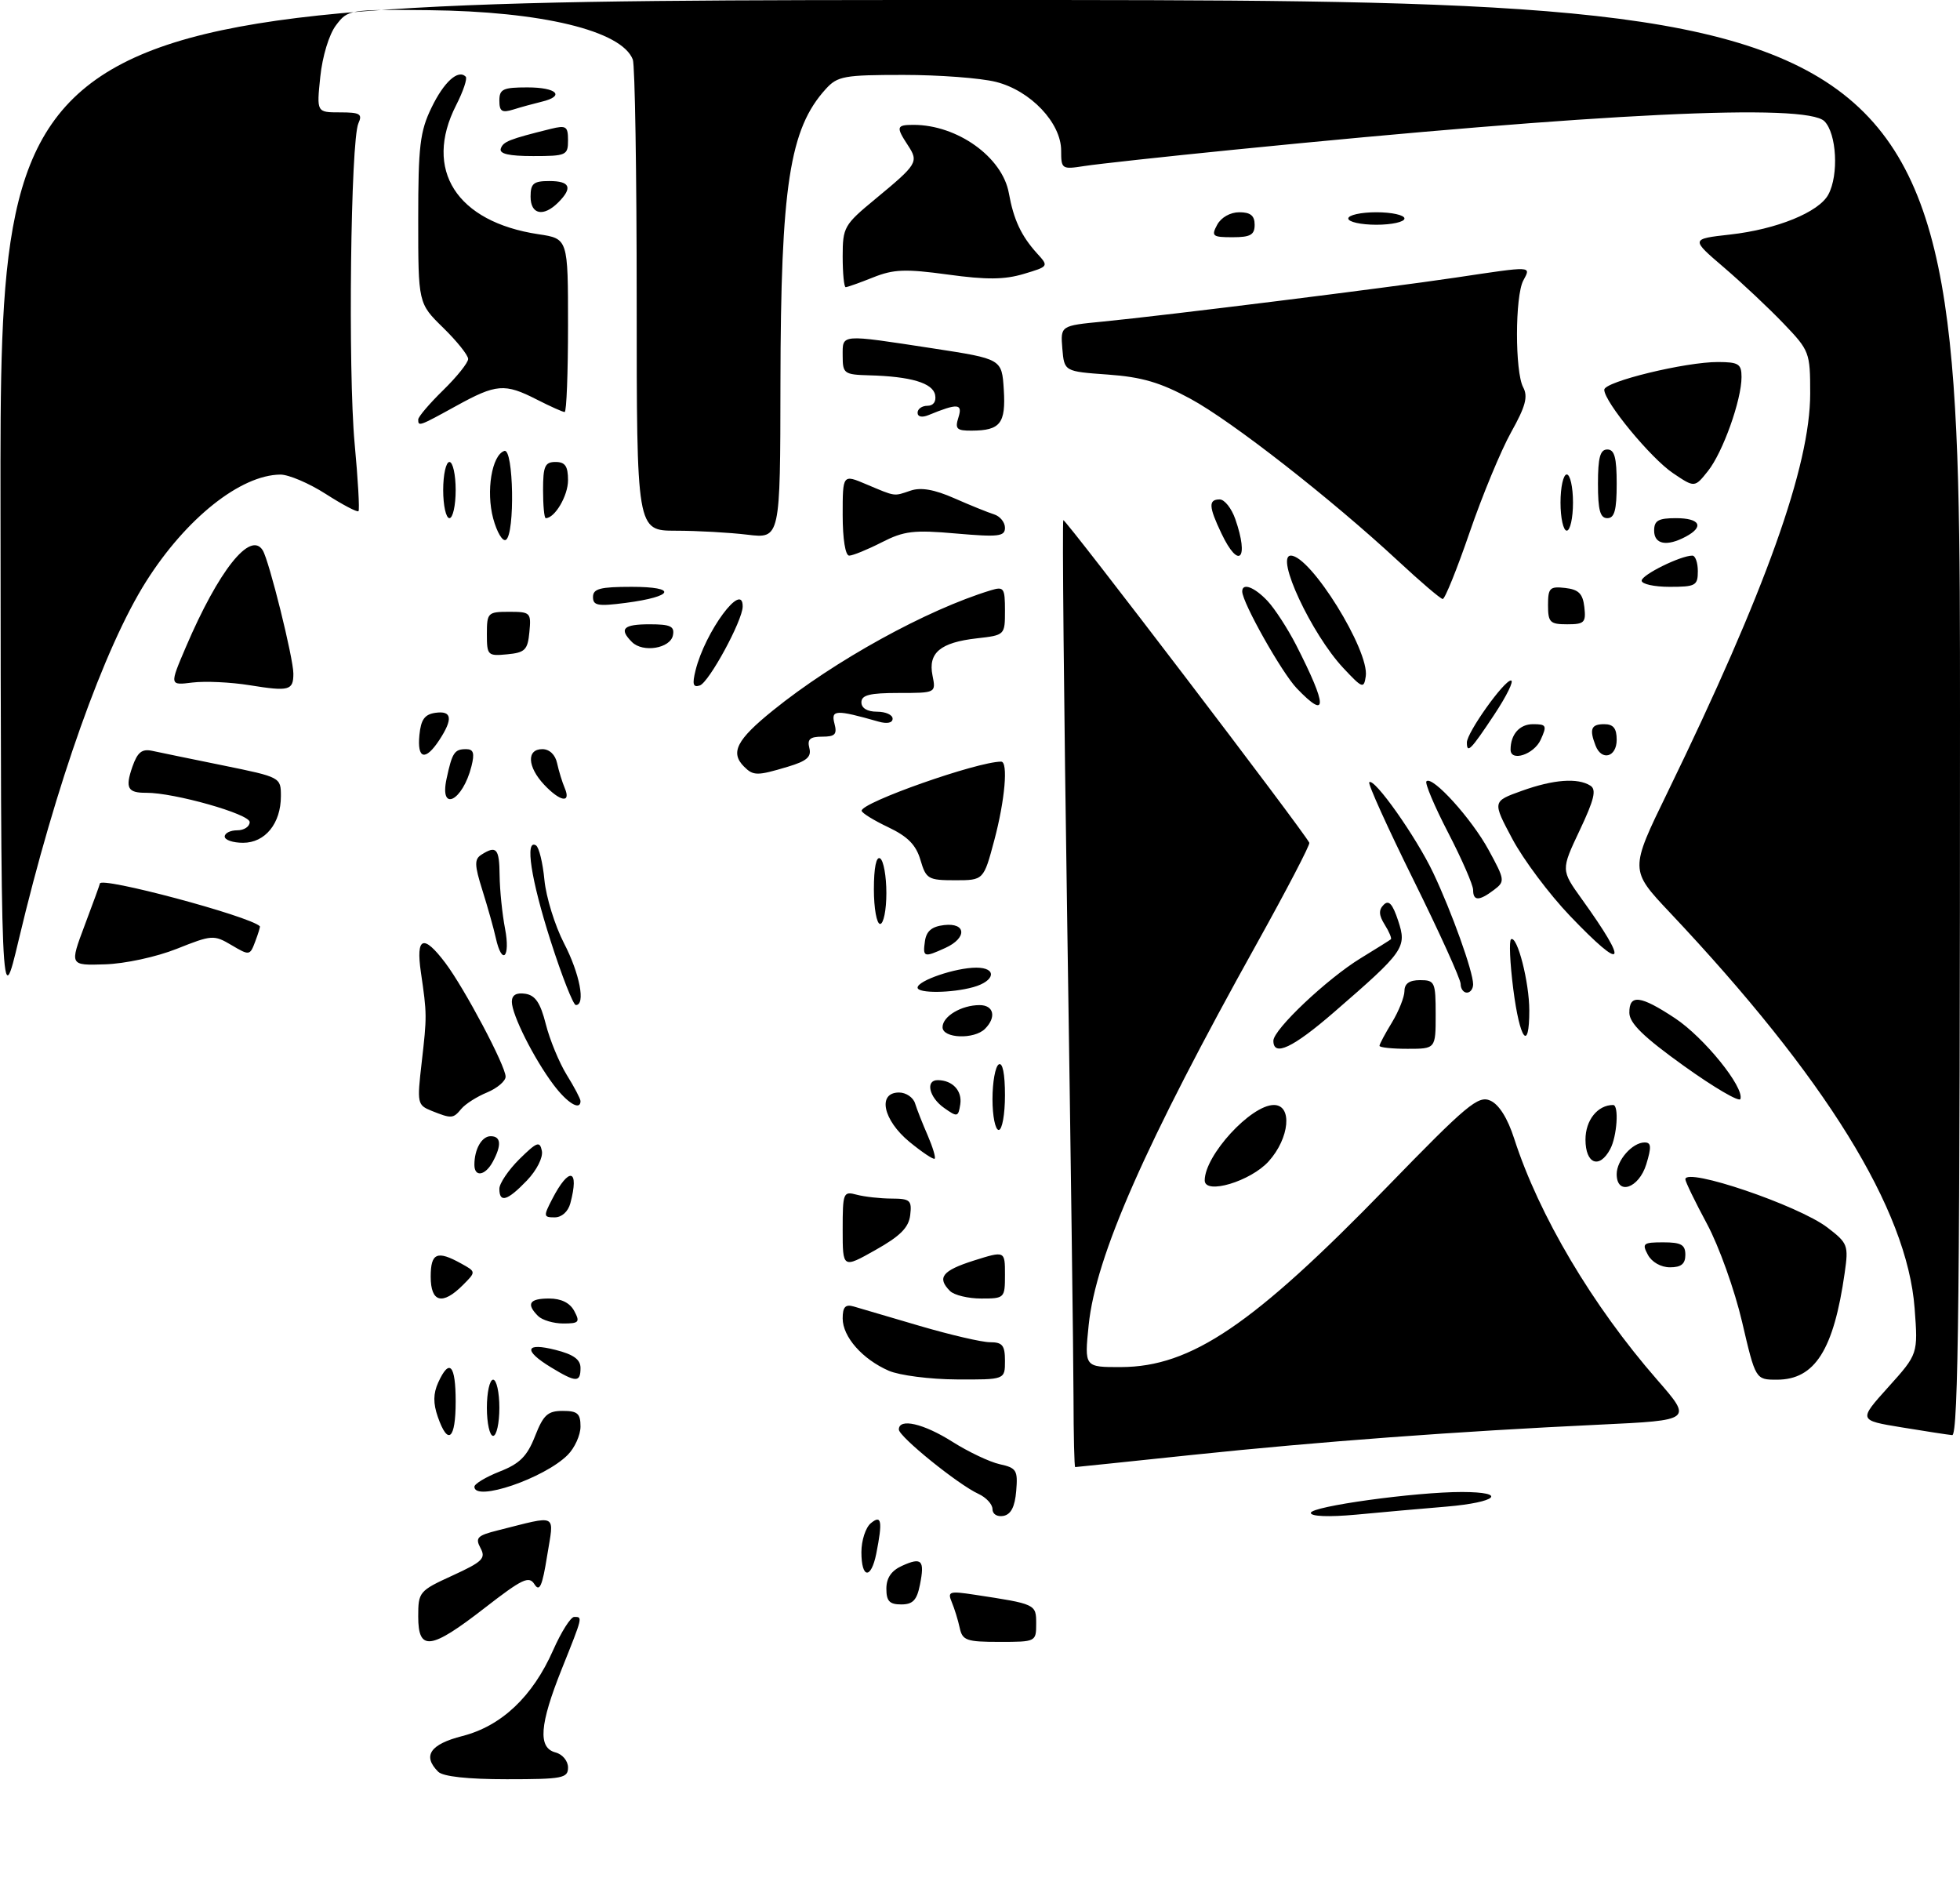 <?xml version="1.0" encoding="UTF-8" standalone="no"?>
<!DOCTYPE svg PUBLIC "-//W3C//DTD SVG 1.1//EN" "http://www.w3.org/Graphics/SVG/1.1/DTD/svg11.dtd" >
<svg xmlns="http://www.w3.org/2000/svg" xmlns:xlink="http://www.w3.org/1999/xlink" version="1.1" viewBox="0 0 314 302">
 <g >
 <path fill="currentColor"
d=" M 70.20 283.80 C 67.65 281.25 68.90 279.40 74.08 278.08 C 80.35 276.47 85.33 271.76 88.61 264.34 C 89.91 261.40 91.43 259.00 91.99 259.00 C 93.36 259.00 93.39 258.87 90.00 267.34 C 86.43 276.26 86.15 279.97 89.00 280.71 C 90.11 281.00 91.00 282.07 91.00 283.12 C 91.00 284.83 90.13 285.00 81.20 285.00 C 74.91 285.00 70.97 284.57 70.20 283.80 Z  M 67.00 258.94 C 67.00 255.00 67.15 254.82 72.50 252.37 C 77.30 250.17 77.87 249.62 76.98 247.97 C 76.10 246.33 76.46 245.96 79.74 245.14 C 89.56 242.68 88.77 242.28 87.65 249.23 C 86.88 254.06 86.44 255.05 85.63 253.78 C 84.75 252.37 83.69 252.88 77.63 257.58 C 68.99 264.29 67.00 264.55 67.00 258.94 Z  M 153.75 260.75 C 153.48 259.51 152.91 257.66 152.48 256.64 C 151.77 254.93 152.07 254.83 156.10 255.44 C 165.97 256.94 166.00 256.95 166.00 260.08 C 166.00 262.98 165.95 263.00 160.12 263.00 C 154.83 263.00 154.18 262.77 153.75 260.75 Z  M 142.00 254.48 C 142.00 252.76 142.80 251.59 144.50 250.82 C 147.67 249.38 148.17 249.90 147.38 253.84 C 146.89 256.32 146.24 257.00 144.38 257.00 C 142.50 257.00 142.00 256.47 142.00 254.48 Z  M 138.00 248.62 C 138.00 246.76 138.68 244.68 139.50 244.00 C 141.23 242.56 141.42 243.63 140.38 248.88 C 139.54 253.03 138.00 252.87 138.00 248.62 Z  M 159.00 241.73 C 159.00 240.96 157.99 239.86 156.75 239.29 C 153.49 237.80 144.00 230.12 144.00 228.98 C 144.00 227.11 147.96 228.02 152.57 230.94 C 155.13 232.56 158.54 234.18 160.16 234.54 C 162.85 235.13 163.08 235.51 162.80 238.83 C 162.59 241.36 161.96 242.59 160.75 242.82 C 159.75 243.00 159.00 242.54 159.00 241.73 Z  M 210.00 242.34 C 210.00 241.29 226.78 238.98 234.25 238.99 C 241.60 239.01 239.85 240.64 231.75 241.33 C 227.76 241.66 221.24 242.24 217.25 242.62 C 212.88 243.02 210.00 242.91 210.00 242.34 Z  M 76.00 238.15 C 76.00 237.69 77.83 236.59 80.06 235.71 C 83.27 234.45 84.45 233.27 85.71 230.06 C 87.05 226.64 87.75 226.00 90.15 226.00 C 92.52 226.00 93.00 226.42 93.00 228.50 C 93.00 229.88 92.07 231.93 90.94 233.06 C 87.19 236.81 76.00 240.62 76.00 238.15 Z  M 171.98 223.75 C 171.97 217.56 171.52 183.51 170.98 148.08 C 170.44 112.65 170.16 83.51 170.35 83.32 C 170.64 83.03 208.97 133.29 209.76 135.00 C 209.90 135.31 206.14 142.52 201.41 151.03 C 183.46 183.25 175.54 201.22 174.41 212.25 C 173.72 219.00 173.72 219.00 179.61 218.98 C 190.83 218.94 200.75 212.22 222.20 190.14 C 235.06 176.90 236.81 175.44 238.76 176.30 C 240.15 176.92 241.53 179.12 242.58 182.39 C 246.55 194.69 255.11 209.13 265.47 221.00 C 271.14 227.50 271.14 227.50 256.32 228.20 C 233.53 229.27 211.32 230.92 191.00 233.05 C 180.82 234.12 172.39 235.00 172.25 235.00 C 172.11 235.00 171.99 229.94 171.98 223.75 Z  M 70.14 226.96 C 69.38 224.78 69.40 223.23 70.20 221.46 C 72.00 217.51 73.00 218.59 73.00 224.50 C 73.00 230.58 71.77 231.64 70.14 226.96 Z  M 78.00 225.50 C 78.00 223.03 78.45 221.00 79.00 221.00 C 79.55 221.00 80.00 223.03 80.00 225.50 C 80.00 227.97 79.55 230.00 79.00 230.00 C 78.45 230.00 78.00 227.97 78.00 225.50 Z  M 304.61 228.63 C 297.73 227.50 297.73 227.50 302.50 222.20 C 307.28 216.89 307.28 216.89 306.73 209.56 C 305.53 193.71 292.49 172.64 267.49 146.14 C 261.09 139.35 261.09 139.35 267.14 126.93 C 282.86 94.62 290.00 74.65 290.00 63.03 C 290.00 56.45 289.89 56.16 285.75 51.84 C 283.41 49.39 279.10 45.34 276.17 42.83 C 270.85 38.28 270.85 38.28 277.17 37.57 C 284.67 36.73 291.40 33.98 292.91 31.16 C 294.60 28.01 294.24 21.39 292.28 19.42 C 289.36 16.51 256.48 18.10 197.50 24.00 C 186.50 25.10 175.81 26.27 173.75 26.59 C 170.11 27.16 170.00 27.09 170.00 24.12 C 170.00 19.68 165.10 14.51 159.56 13.12 C 157.11 12.50 150.44 12.00 144.73 12.00 C 135.24 12.00 134.17 12.19 132.30 14.25 C 126.49 20.63 125.08 29.76 125.03 61.39 C 125.00 86.28 125.00 86.28 119.75 85.65 C 116.86 85.30 111.69 85.01 108.25 85.01 C 102.00 85.00 102.00 85.00 102.00 48.08 C 102.00 27.78 101.72 10.43 101.38 9.54 C 99.60 4.91 86.79 1.82 68.65 1.63 C 55.91 1.50 55.73 1.53 53.82 4.06 C 52.71 5.53 51.65 9.03 51.31 12.31 C 50.72 18.00 50.72 18.00 54.47 18.00 C 57.67 18.00 58.10 18.25 57.42 19.75 C 56.17 22.49 55.74 59.34 56.81 71.00 C 57.35 76.78 57.63 81.67 57.43 81.88 C 57.24 82.09 54.88 80.85 52.20 79.13 C 49.52 77.41 46.24 76.01 44.91 76.02 C 38.54 76.08 29.80 83.03 23.41 93.14 C 16.72 103.71 8.92 125.63 3.01 150.50 C 0.16 162.50 0.16 162.50 0.08 81.25 C 0.00 0.00 0.00 0.00 157.00 0.00 C 314.00 0.00 314.00 0.00 314.00 115.00 C 314.00 206.40 313.74 229.98 312.75 229.88 C 312.06 229.82 308.40 229.25 304.61 228.63 Z  M 88.25 219.01 C 83.78 216.29 84.13 214.99 89.00 216.23 C 91.89 216.96 93.00 217.77 93.00 219.12 C 93.00 221.49 92.29 221.47 88.25 219.01 Z  M 142.39 219.57 C 138.17 217.73 135.00 214.14 135.00 211.19 C 135.00 209.36 135.43 208.89 136.75 209.27 C 137.71 209.55 142.49 210.95 147.36 212.39 C 152.24 213.82 157.30 215.00 158.61 215.00 C 160.60 215.00 161.00 215.50 161.00 218.00 C 161.00 221.00 161.00 221.00 153.25 220.96 C 148.99 220.94 144.10 220.31 142.39 219.57 Z  M 279.09 211.75 C 277.90 206.65 275.38 199.60 273.47 196.05 C 271.56 192.50 270.00 189.28 270.00 188.90 C 270.00 186.93 288.09 193.07 292.75 196.62 C 296.03 199.13 296.16 199.46 295.53 203.87 C 293.77 216.25 290.75 221.00 284.67 221.00 C 281.25 221.00 281.25 221.00 279.09 211.75 Z  M 86.20 210.80 C 84.26 208.86 84.80 208.00 87.96 208.00 C 89.91 208.00 91.30 208.69 92.00 210.00 C 92.95 211.78 92.76 212.00 90.24 212.00 C 88.68 212.00 86.86 211.46 86.20 210.80 Z  M 69.00 204.50 C 69.00 200.69 70.02 200.25 73.89 202.40 C 76.28 203.72 76.28 203.72 74.14 205.86 C 70.88 209.12 69.00 208.63 69.00 204.50 Z  M 152.20 206.80 C 150.06 204.66 150.94 203.53 156.01 201.92 C 161.00 200.35 161.00 200.35 161.00 204.17 C 161.00 207.94 160.94 208.00 157.20 208.00 C 155.11 208.00 152.86 207.46 152.20 206.80 Z  M 135.00 196.98 C 135.00 191.02 135.09 190.79 137.25 191.37 C 138.49 191.70 140.99 191.98 142.82 191.99 C 145.81 192.00 146.10 192.26 145.82 194.64 C 145.58 196.64 144.22 198.00 140.25 200.23 C 135.00 203.19 135.00 203.19 135.00 196.98 Z  M 264.00 201.00 C 263.02 199.18 263.24 199.00 266.46 199.00 C 269.33 199.00 270.00 199.38 270.00 201.00 C 270.00 202.46 269.33 203.00 267.54 203.00 C 266.09 203.00 264.63 202.17 264.00 201.00 Z  M 88.47 192.06 C 91.18 186.81 92.85 187.21 91.37 192.75 C 91.01 194.09 89.99 195.00 88.86 195.00 C 87.07 195.00 87.04 194.82 88.47 192.06 Z  M 80.00 190.42 C 80.00 189.56 81.45 187.42 83.21 185.67 C 86.03 182.90 86.48 182.73 86.81 184.35 C 87.02 185.40 85.99 187.45 84.41 189.10 C 81.28 192.36 80.00 192.74 80.00 190.42 Z  M 193.00 189.08 C 193.00 185.07 200.40 177.00 204.08 177.00 C 207.09 177.00 206.60 182.30 203.25 186.02 C 200.36 189.23 193.00 191.43 193.00 189.08 Z  M 259.00 188.07 C 259.00 185.85 261.52 183.00 263.48 183.00 C 264.54 183.00 264.59 183.71 263.74 186.50 C 262.55 190.37 259.00 191.55 259.00 188.07 Z  M 76.00 186.58 C 76.00 184.07 77.18 182.00 78.61 182.00 C 80.26 182.00 80.39 183.41 78.96 186.07 C 77.76 188.32 76.00 188.63 76.00 186.58 Z  M 145.69 182.90 C 141.46 179.41 140.53 175.00 144.03 175.00 C 145.15 175.00 146.31 175.79 146.60 176.75 C 146.90 177.71 147.81 180.02 148.62 181.87 C 149.42 183.73 149.93 185.40 149.74 185.60 C 149.55 185.79 147.73 184.57 145.69 182.90 Z  M 254.00 182.54 C 254.00 179.43 255.95 177.00 258.43 177.00 C 259.39 177.00 259.06 182.02 257.96 184.07 C 256.23 187.31 254.00 186.45 254.00 182.54 Z  M 159.00 176.06 C 159.00 173.34 159.45 170.84 160.00 170.50 C 160.62 170.12 161.00 171.99 161.00 175.44 C 161.00 178.50 160.55 181.00 160.00 181.00 C 159.45 181.00 159.00 178.78 159.00 176.06 Z  M 69.13 177.93 C 66.86 177.01 66.80 176.73 67.55 170.24 C 68.41 162.74 68.41 162.46 67.43 155.75 C 66.60 150.05 67.83 149.58 71.35 154.25 C 74.43 158.34 81.00 170.74 81.00 172.46 C 81.00 173.17 79.66 174.31 78.03 174.99 C 76.40 175.66 74.55 176.84 73.91 177.61 C 72.59 179.20 72.36 179.22 69.13 177.93 Z  M 151.25 177.47 C 148.83 175.77 148.21 172.99 150.25 173.02 C 152.61 173.04 154.17 174.73 153.84 176.89 C 153.52 178.94 153.37 178.97 151.25 177.47 Z  M 88.67 173.75 C 85.53 169.57 82.00 162.54 82.00 160.47 C 82.00 159.39 82.71 158.97 84.14 159.18 C 85.76 159.42 86.57 160.62 87.44 164.05 C 88.07 166.55 89.58 170.20 90.79 172.17 C 92.01 174.13 93.00 176.02 93.00 176.37 C 93.00 177.98 90.88 176.70 88.67 173.75 Z  M 269.78 170.75 C 263.32 166.12 261.06 163.92 261.03 162.25 C 260.99 159.21 262.78 159.42 268.36 163.11 C 273.00 166.19 279.45 174.15 278.82 176.04 C 278.64 176.57 274.58 174.19 269.78 170.75 Z  M 204.00 166.71 C 204.00 164.91 212.61 156.77 218.00 153.48 C 220.47 151.97 222.64 150.61 222.82 150.46 C 222.99 150.32 222.56 149.26 221.84 148.12 C 220.89 146.60 220.84 145.76 221.67 144.93 C 222.49 144.11 223.10 144.78 223.99 147.48 C 225.41 151.77 225.00 152.36 213.72 162.13 C 207.12 167.85 204.00 169.32 204.00 166.71 Z  M 221.00 167.52 C 221.00 167.26 221.90 165.57 223.00 163.77 C 224.09 161.97 224.99 159.71 225.00 158.75 C 225.00 157.55 225.79 157.00 227.50 157.00 C 229.86 157.00 230.00 157.30 230.00 162.50 C 230.00 168.00 230.00 168.00 225.50 168.00 C 223.03 168.00 221.00 167.79 221.00 167.52 Z  M 151.00 164.54 C 151.00 162.80 154.03 161.00 156.93 161.00 C 159.22 161.00 159.66 162.94 157.80 164.80 C 156.06 166.54 151.00 166.34 151.00 164.54 Z  M 242.43 158.42 C 241.90 154.25 241.74 150.66 242.08 150.45 C 243.08 149.83 245.00 157.35 245.00 161.87 C 245.00 168.62 243.47 166.57 242.43 158.42 Z  M 88.22 150.74 C 85.06 140.88 84.05 134.30 85.87 135.42 C 86.35 135.72 86.96 138.21 87.22 140.97 C 87.49 143.72 88.90 148.27 90.35 151.08 C 92.88 155.95 93.85 161.01 92.25 160.99 C 91.84 160.98 90.02 156.37 88.22 150.74 Z  M 147.00 158.20 C 147.00 157.08 153.10 155.00 156.40 155.00 C 159.77 155.00 159.44 157.14 155.93 158.12 C 152.45 159.09 147.00 159.14 147.00 158.20 Z  M 234.00 157.61 C 234.00 156.85 230.61 149.37 226.46 140.98 C 222.31 132.60 219.12 125.55 219.36 125.30 C 220.14 124.52 226.89 134.08 229.61 139.82 C 232.59 146.11 236.00 155.64 236.00 157.66 C 236.00 158.40 235.55 159.00 235.00 159.00 C 234.45 159.00 234.00 158.38 234.00 157.61 Z  M 13.57 148.21 C 14.91 144.66 16.00 141.66 16.00 141.53 C 16.00 140.34 39.99 146.74 41.63 148.37 C 41.71 148.44 41.37 149.54 40.89 150.81 C 40.04 153.08 39.96 153.09 37.09 151.39 C 34.26 149.72 33.95 149.74 28.33 151.98 C 25.04 153.29 20.02 154.37 16.82 154.47 C 11.15 154.65 11.15 154.65 13.57 148.21 Z  M 79.43 150.25 C 79.10 148.74 78.13 145.31 77.29 142.63 C 76.00 138.54 75.98 137.63 77.13 136.90 C 79.54 135.37 80.00 135.91 80.04 140.25 C 80.07 142.59 80.46 146.41 80.91 148.75 C 81.80 153.36 80.43 154.76 79.43 150.25 Z  M 148.18 150.75 C 148.41 149.14 149.28 148.41 151.25 148.18 C 154.81 147.77 154.95 150.25 151.45 151.84 C 148.01 153.41 147.81 153.34 148.18 150.75 Z  M 251.52 146.71 C 248.21 143.25 244.06 137.71 242.29 134.39 C 239.08 128.37 239.08 128.37 243.79 126.68 C 248.89 124.85 252.75 124.56 254.79 125.85 C 255.79 126.48 255.40 128.09 253.07 133.01 C 250.07 139.36 250.07 139.36 253.40 144.00 C 261.07 154.66 260.25 155.84 251.52 146.71 Z  M 140.00 142.44 C 140.00 138.99 140.38 137.12 141.00 137.50 C 141.55 137.84 142.00 140.34 142.00 143.06 C 142.00 145.78 141.55 148.00 141.00 148.00 C 140.45 148.00 140.00 145.50 140.00 142.44 Z  M 236.00 142.55 C 236.00 141.76 234.20 137.63 232.00 133.38 C 229.80 129.14 228.24 125.43 228.52 125.15 C 229.47 124.20 235.76 131.14 238.49 136.16 C 241.10 140.95 241.13 141.19 239.35 142.54 C 236.96 144.35 236.00 144.35 236.00 142.55 Z  M 147.46 137.75 C 146.75 135.33 145.42 133.99 142.29 132.50 C 139.97 131.40 138.06 130.22 138.04 129.87 C 137.96 128.55 156.56 122.00 160.39 122.00 C 161.54 122.00 161.00 128.18 159.29 134.59 C 157.58 141.00 157.58 141.00 153.00 141.00 C 148.69 141.00 148.36 140.80 147.46 137.75 Z  M 36.00 134.00 C 36.00 133.45 36.90 133.00 38.00 133.00 C 39.10 133.00 40.00 132.41 40.00 131.68 C 40.00 130.39 27.88 126.96 23.42 126.99 C 20.44 127.01 20.03 126.23 21.21 122.82 C 22.03 120.49 22.73 119.92 24.38 120.27 C 25.55 120.52 30.66 121.58 35.75 122.61 C 44.96 124.49 45.00 124.51 45.00 127.53 C 45.00 131.90 42.48 135.00 38.94 135.00 C 37.32 135.00 36.00 134.55 36.00 134.00 Z  M 71.54 124.75 C 72.44 120.55 72.80 120.00 74.67 120.00 C 75.86 120.00 76.06 120.64 75.53 122.74 C 74.13 128.32 70.37 130.21 71.54 124.75 Z  M 87.17 125.69 C 84.48 122.82 84.34 120.00 86.88 120.00 C 88.03 120.00 88.96 120.89 89.25 122.25 C 89.52 123.49 90.07 125.29 90.48 126.25 C 91.52 128.72 89.74 128.42 87.17 125.69 Z  M 119.20 122.80 C 116.95 120.55 118.00 118.50 123.84 113.79 C 133.70 105.82 148.50 97.66 158.75 94.55 C 160.82 93.92 161.00 94.18 161.00 97.80 C 161.00 101.73 160.99 101.74 156.50 102.25 C 150.65 102.91 148.66 104.57 149.39 108.19 C 149.95 111.00 149.95 111.00 143.97 111.00 C 139.33 111.00 138.00 111.33 138.00 112.50 C 138.00 113.43 138.94 114.00 140.50 114.00 C 141.88 114.00 143.00 114.50 143.00 115.12 C 143.00 115.80 142.12 115.98 140.75 115.59 C 133.90 113.64 133.10 113.68 133.68 115.89 C 134.14 117.63 133.79 118.00 131.71 118.00 C 129.76 118.00 129.30 118.42 129.66 119.82 C 130.03 121.23 129.26 121.91 126.20 122.82 C 121.30 124.29 120.69 124.29 119.20 122.80 Z  M 67.19 117.75 C 67.43 115.26 68.03 114.43 69.75 114.18 C 72.41 113.80 72.60 115.15 70.38 118.54 C 68.15 121.94 66.81 121.62 67.19 117.75 Z  M 242.00 120.08 C 242.00 117.64 243.44 116.00 245.59 116.00 C 247.75 116.00 247.86 116.22 246.82 118.50 C 245.75 120.85 242.00 122.08 242.00 120.08 Z  M 255.61 119.42 C 254.59 116.78 254.91 116.00 257.00 116.00 C 258.47 116.00 259.00 116.67 259.00 118.50 C 259.00 121.29 256.58 121.95 255.61 119.42 Z  M 235.00 118.93 C 235.00 117.35 240.94 109.00 242.06 109.00 C 242.59 109.00 241.38 111.47 239.37 114.50 C 235.62 120.15 235.00 120.78 235.00 118.93 Z  M 207.74 110.25 C 205.35 107.75 199.04 96.56 199.01 94.75 C 198.99 93.30 200.95 94.02 203.05 96.25 C 204.22 97.49 206.28 100.67 207.64 103.31 C 212.68 113.18 212.72 115.45 207.74 110.25 Z  M 40.00 109.76 C 36.98 109.27 32.85 109.08 30.82 109.33 C 27.15 109.79 27.15 109.79 29.78 103.64 C 35.03 91.37 40.12 84.96 42.09 88.15 C 43.12 89.81 47.00 105.44 47.00 107.90 C 47.00 110.60 46.33 110.78 40.00 109.76 Z  M 111.43 107.38 C 112.97 101.16 119.04 92.96 118.98 97.17 C 118.95 99.43 113.58 109.31 112.11 109.80 C 111.03 110.16 110.88 109.60 111.43 107.38 Z  M 215.20 107.00 C 210.10 101.55 204.25 89.00 206.80 89.00 C 209.97 89.00 219.41 104.21 218.80 108.33 C 218.50 110.36 218.26 110.27 215.20 107.00 Z  M 78.00 101.56 C 78.00 98.15 78.15 98.00 81.56 98.00 C 84.98 98.00 85.11 98.13 84.81 101.25 C 84.54 104.11 84.11 104.54 81.25 104.81 C 78.13 105.11 78.00 104.98 78.00 101.56 Z  M 101.24 102.84 C 99.12 100.72 99.85 100.00 104.07 100.00 C 107.41 100.00 108.09 100.32 107.81 101.75 C 107.41 103.86 103.00 104.60 101.24 102.84 Z  M 248.00 96.93 C 248.00 94.18 248.28 93.90 250.75 94.18 C 252.91 94.43 253.57 95.09 253.82 97.25 C 254.10 99.72 253.82 100.00 251.07 100.00 C 248.31 100.00 248.00 99.69 248.00 96.93 Z  M 95.00 95.63 C 95.00 94.30 96.14 94.00 101.20 94.00 C 108.58 94.00 108.01 95.55 100.25 96.57 C 95.78 97.15 95.00 97.01 95.00 95.63 Z  M 224.00 89.87 C 213.27 79.91 197.34 67.46 190.72 63.88 C 185.89 61.26 182.93 60.39 177.50 60.00 C 170.50 59.50 170.50 59.50 170.19 55.84 C 169.89 52.17 169.89 52.17 176.69 51.51 C 186.79 50.52 222.07 46.12 233.24 44.46 C 245.67 42.60 245.29 42.58 244.04 44.93 C 242.70 47.43 242.69 59.56 244.02 62.04 C 244.82 63.54 244.40 65.10 242.09 69.23 C 240.47 72.13 237.48 79.34 235.45 85.25 C 233.42 91.16 231.47 95.98 231.13 95.95 C 230.78 95.93 227.57 93.19 224.00 89.87 Z  M 263.00 93.01 C 263.00 92.08 269.24 89.00 271.12 89.00 C 271.60 89.00 272.00 90.12 272.00 91.50 C 272.00 93.80 271.63 94.00 267.50 94.00 C 265.02 94.00 263.00 93.56 263.00 93.01 Z  M 135.00 82.49 C 135.00 75.97 135.00 75.97 138.75 77.56 C 143.57 79.59 143.12 79.52 145.88 78.59 C 147.53 78.03 149.68 78.40 152.88 79.81 C 155.42 80.93 158.29 82.09 159.25 82.39 C 160.21 82.69 161.00 83.66 161.00 84.54 C 161.00 85.93 159.97 86.05 153.18 85.46 C 146.37 84.86 144.83 85.04 141.22 86.89 C 138.94 88.05 136.61 89.00 136.04 89.00 C 135.43 89.00 135.00 86.33 135.00 82.49 Z  M 195.69 85.47 C 193.63 81.16 193.57 80.00 195.40 80.00 C 196.17 80.00 197.30 81.42 197.90 83.15 C 200.14 89.58 198.48 91.32 195.69 85.47 Z  M 79.01 83.05 C 77.84 78.69 78.79 72.90 80.80 72.23 C 82.28 71.74 82.52 85.56 81.05 86.47 C 80.52 86.80 79.61 85.26 79.01 83.05 Z  M 265.00 85.00 C 265.00 83.38 265.67 83.00 268.50 83.00 C 272.35 83.00 273.07 84.36 270.07 85.96 C 267.03 87.59 265.00 87.20 265.00 85.00 Z  M 250.00 80.50 C 250.00 78.03 250.45 76.00 251.00 76.00 C 251.55 76.00 252.00 78.03 252.00 80.50 C 252.00 82.97 251.55 85.00 251.00 85.00 C 250.45 85.00 250.00 82.97 250.00 80.50 Z  M 71.00 78.50 C 71.00 76.03 71.45 74.00 72.00 74.00 C 72.55 74.00 73.00 76.03 73.00 78.50 C 73.00 80.97 72.55 83.00 72.00 83.00 C 71.45 83.00 71.00 80.97 71.00 78.50 Z  M 87.00 78.50 C 87.00 74.67 87.30 74.00 89.00 74.00 C 90.54 74.00 91.00 74.67 91.00 76.93 C 91.00 79.41 88.89 83.00 87.43 83.00 C 87.19 83.00 87.00 80.97 87.00 78.50 Z  M 256.00 77.50 C 256.00 73.28 256.35 72.00 257.50 72.00 C 258.65 72.00 259.00 73.28 259.00 77.50 C 259.00 81.72 258.65 83.00 257.50 83.00 C 256.35 83.00 256.00 81.72 256.00 77.50 Z  M 268.02 75.79 C 264.47 73.40 257.01 64.36 257.01 62.43 C 257.00 61.14 270.02 57.97 275.25 57.99 C 278.53 58.00 279.00 58.30 279.00 60.39 C 279.00 64.08 276.01 72.45 273.63 75.44 C 271.49 78.13 271.49 78.13 268.02 75.79 Z  M 153.55 66.85 C 154.25 64.63 153.43 64.57 148.75 66.49 C 147.70 66.92 147.00 66.77 147.00 66.11 C 147.00 65.50 147.71 65.00 148.57 65.00 C 149.53 65.00 150.02 64.32 149.81 63.26 C 149.44 61.35 145.93 60.30 139.25 60.12 C 135.22 60.01 135.00 59.84 135.00 57.00 C 135.00 53.47 134.45 53.51 149.50 55.81 C 160.50 57.50 160.50 57.50 160.81 62.40 C 161.15 67.82 160.26 68.96 155.68 68.98 C 153.25 69.00 152.96 68.70 153.55 66.85 Z  M 67.00 67.20 C 67.00 66.76 68.80 64.65 71.00 62.50 C 73.20 60.35 75.00 58.10 75.00 57.50 C 75.00 56.90 73.20 54.65 71.00 52.50 C 67.00 48.59 67.00 48.59 67.00 35.11 C 67.00 23.40 67.28 21.05 69.13 17.24 C 71.12 13.12 73.40 11.06 74.61 12.28 C 74.90 12.57 74.21 14.63 73.07 16.86 C 67.80 27.20 73.14 35.55 86.27 37.52 C 91.00 38.23 91.00 38.23 91.00 52.11 C 91.00 59.75 90.76 66.00 90.46 66.00 C 90.16 66.00 88.16 65.10 86.00 64.00 C 80.85 61.37 79.51 61.48 73.09 65.02 C 67.13 68.30 67.00 68.35 67.00 67.20 Z  M 135.00 41.09 C 135.00 36.39 135.22 36.01 140.25 31.86 C 146.98 26.30 147.20 25.95 145.46 23.29 C 143.51 20.32 143.60 20.00 146.35 20.00 C 153.37 20.00 160.58 25.16 161.62 30.93 C 162.39 35.20 163.60 37.78 166.14 40.59 C 168.03 42.66 168.02 42.68 164.00 43.88 C 160.93 44.80 158.04 44.83 151.87 43.98 C 145.03 43.05 143.17 43.12 139.87 44.44 C 137.72 45.30 135.74 46.00 135.48 46.00 C 135.22 46.00 135.00 43.79 135.00 41.09 Z  M 195.00 36.00 C 195.63 34.83 197.09 34.00 198.54 34.00 C 200.33 34.00 201.00 34.54 201.00 36.00 C 201.00 37.62 200.33 38.00 197.46 38.00 C 194.24 38.00 194.02 37.82 195.00 36.00 Z  M 216.00 35.00 C 216.00 34.45 218.03 34.00 220.50 34.00 C 222.97 34.00 225.00 34.45 225.00 35.00 C 225.00 35.55 222.97 36.00 220.50 36.00 C 218.03 36.00 216.00 35.55 216.00 35.00 Z  M 85.00 31.50 C 85.00 29.39 85.47 29.00 88.00 29.00 C 91.34 29.00 91.79 30.07 89.43 32.43 C 87.06 34.80 85.00 34.37 85.00 31.50 Z  M 80.23 23.80 C 80.61 22.68 81.56 22.30 88.25 20.64 C 90.70 20.04 91.00 20.23 91.00 22.48 C 91.00 24.87 90.72 25.00 85.42 25.00 C 81.53 25.00 79.95 24.64 80.23 23.80 Z  M 80.00 16.12 C 80.00 14.27 80.58 14.00 84.50 14.00 C 89.23 14.00 90.59 15.39 86.75 16.30 C 85.51 16.60 83.49 17.15 82.25 17.54 C 80.41 18.11 80.00 17.85 80.00 16.12 Z "/>
</g>
</svg>